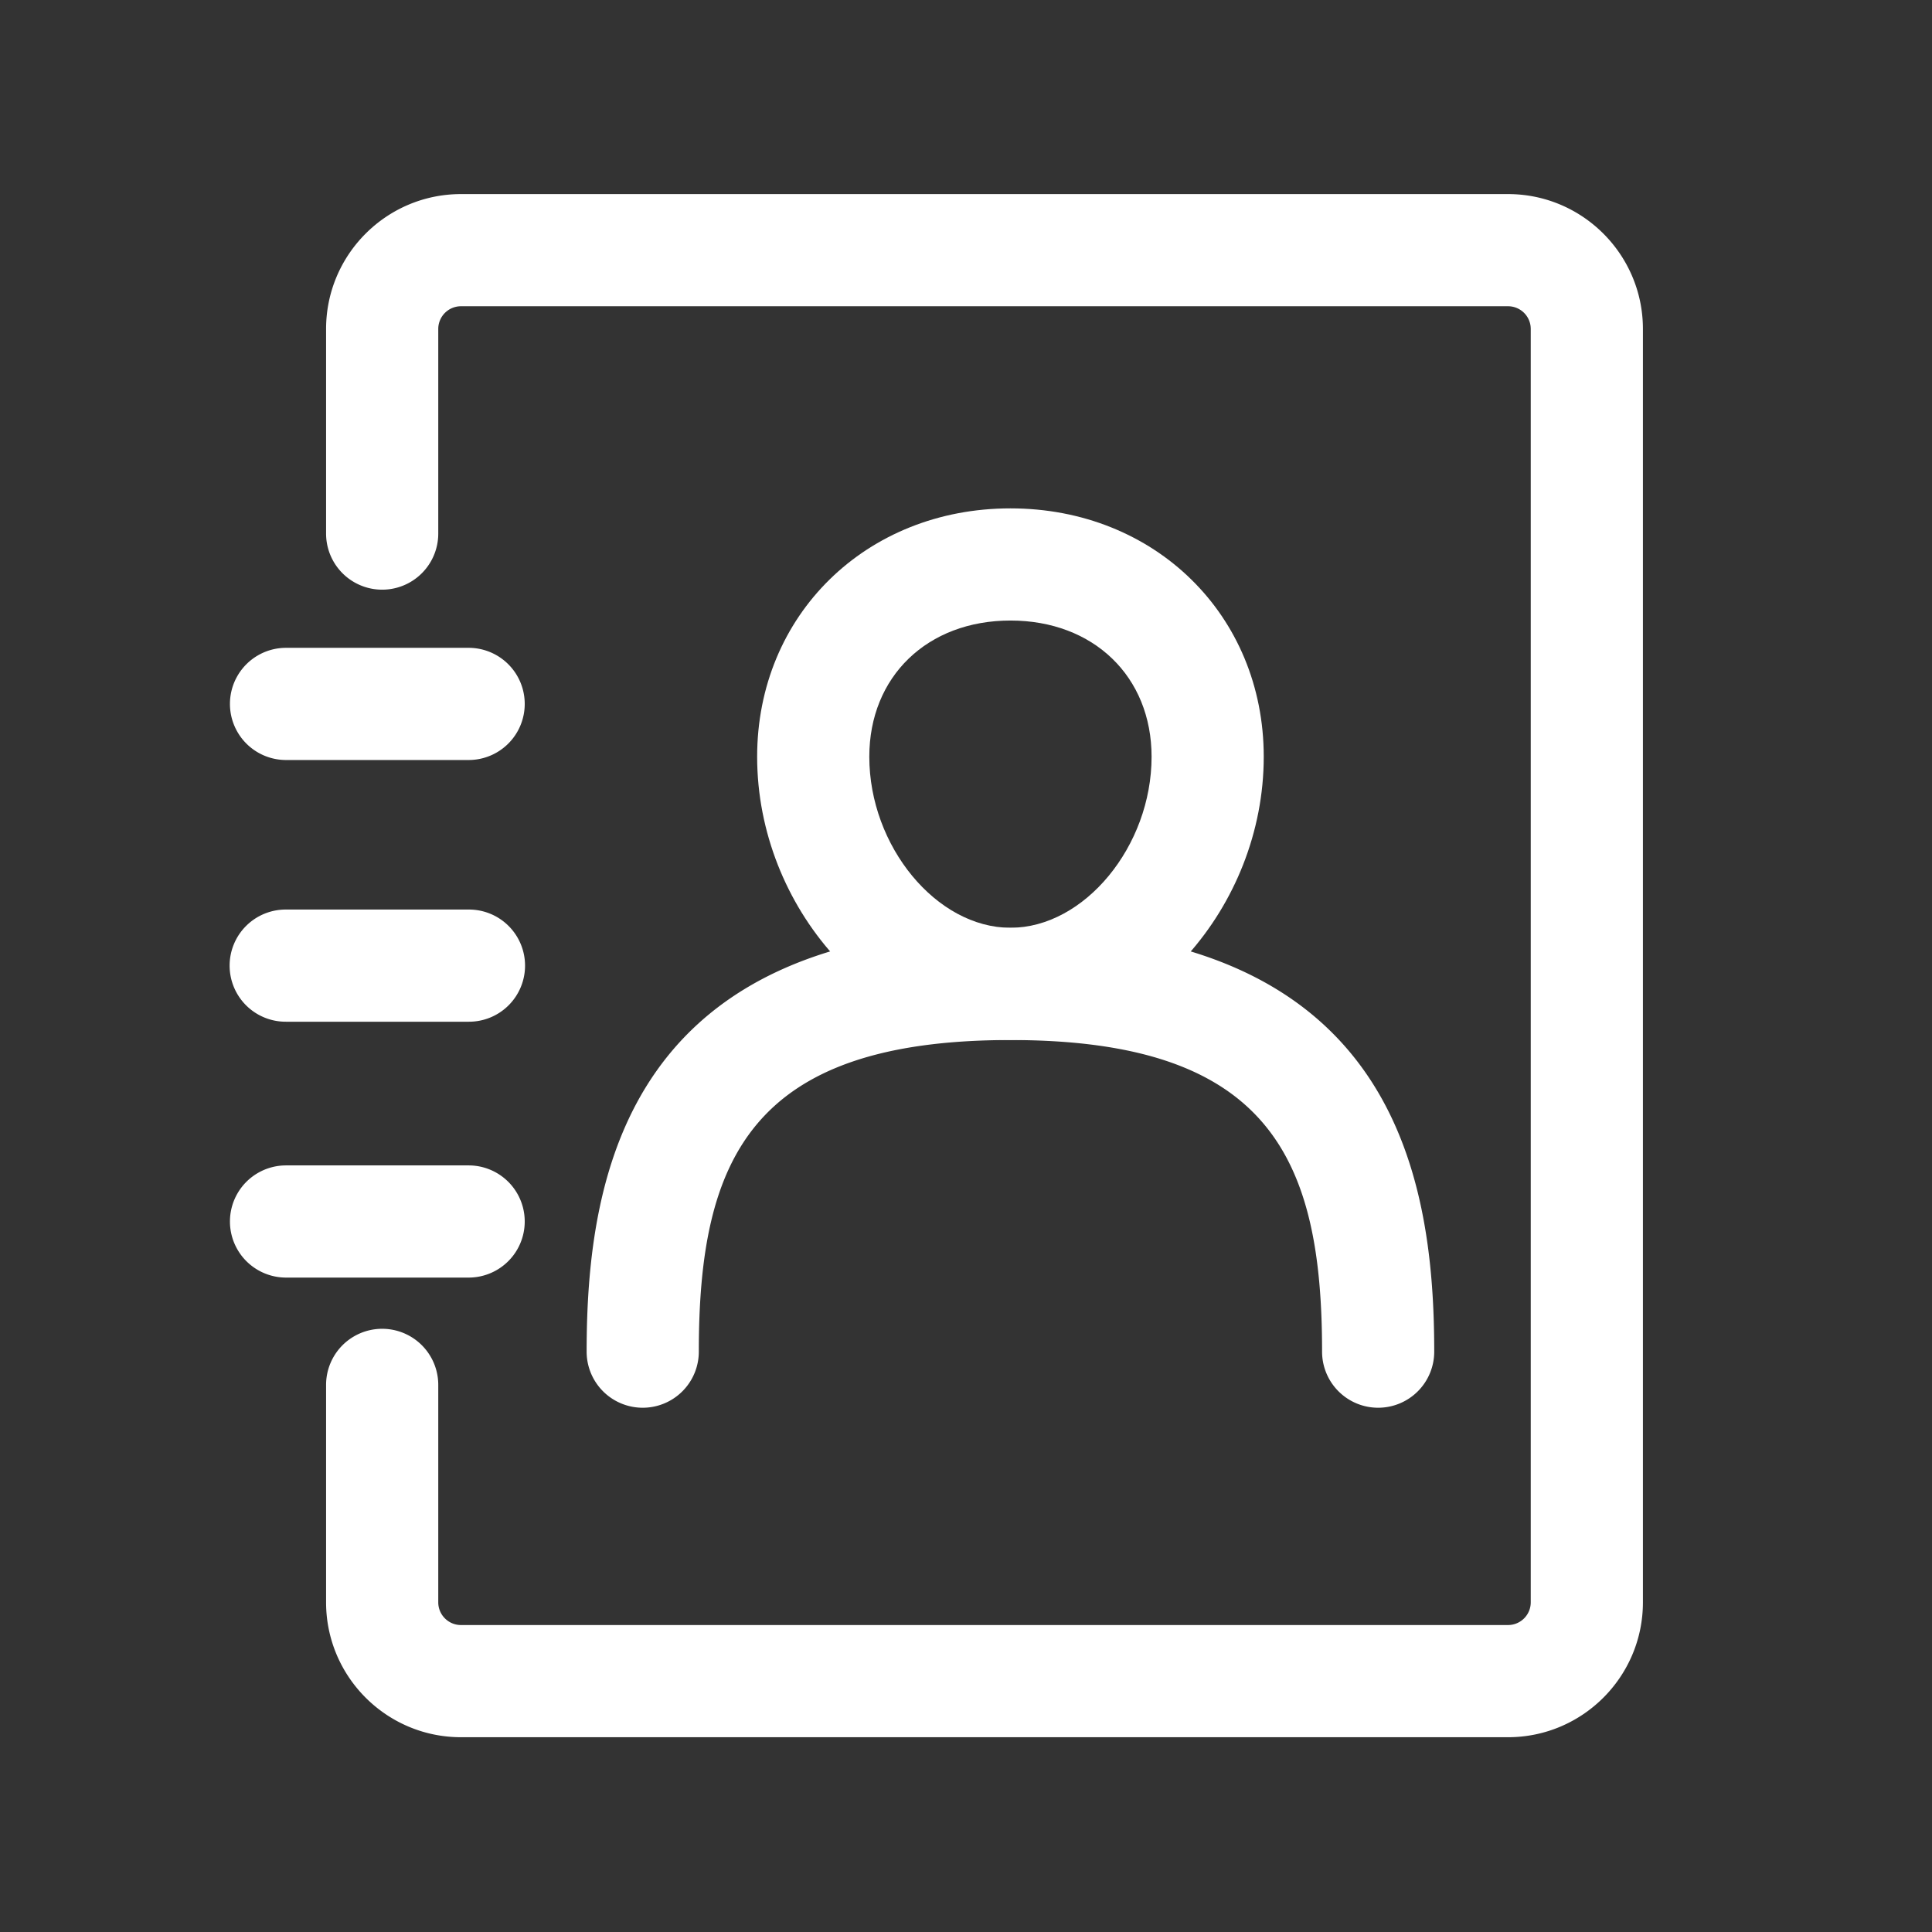 <?xml version="1.0" standalone="no"?><!DOCTYPE svg PUBLIC "-//W3C//DTD SVG 1.1//EN" "http://www.w3.org/Graphics/SVG/1.1/DTD/svg11.dtd"><svg t="1706303251148" class="icon" viewBox="0 0 1024 1024" version="1.1" xmlns="http://www.w3.org/2000/svg" p-id="14479" xmlns:xlink="http://www.w3.org/1999/xlink" width="64" height="64"><rect x="0" y="0" width="1024" height="1024" fill="#333333" stroke="none"/><path d="M799.304 920.758H244.316c-39.415 0-71.484-32.068-71.484-71.483v-115.257a29.727 29.727 0 0 1 59.455 0v115.251c0 6.64 5.4 12.034 12.035 12.034h554.988a12.041 12.041 0 0 0 12.018-12.034V174.347a12.035 12.035 0 0 0-12.018-12.03H244.322a12.047 12.047 0 0 0-12.035 12.03v108.463a29.727 29.727 0 0 1-59.455 0v-108.464c0-39.414 32.069-71.477 71.484-71.477h554.988c39.409 0 71.473 32.063 71.473 71.479v674.922c0 39.421-32.063 71.489-71.473 71.489z" fill="#ffffff" p-id="14480"></path><path d="M535.563 551.187c-71.524 0-134.263-70.138-134.263-150.092 0-75.048 57.718-131.648 134.263-131.648 76.535 0 134.246 56.593 134.246 131.648 0 79.954-62.733 150.092-134.246 150.092z m0-222.292c-44.051 0-74.816 29.687-74.816 72.2 0 47.443 35.658 90.644 74.816 90.644 39.148 0 74.799-43.207 74.799-90.644 0-42.513-30.764-72.2-74.798-72.2z" fill="#ffffff" p-id="14481"></path><path d="M730.453 746.13a29.727 29.727 0 0 1-29.727-29.727c0-101.963-27.631-165.163-165.169-165.163-137.544 0-165.173 63.2-165.173 165.163a29.727 29.727 0 0 1-59.455 0c0-96.423 23.285-224.611 224.622-224.611 201.332 0 224.617 128.188 224.617 224.611A29.71 29.71 0 0 1 730.453 746.13zM248.388 402.819h-96.784a29.727 29.727 0 0 1 0-59.455h96.784a29.727 29.727 0 0 1 0 59.455z m0 138.714h-96.784a29.727 29.727 0 1 1 0-59.453h96.784a29.727 29.727 0 1 1 0 59.453z m0 135.611h-96.784a29.727 29.727 0 1 1 0-59.455h96.784a29.727 29.727 0 1 1 0 59.455z" fill="#ffffff" p-id="14482"></path></svg>